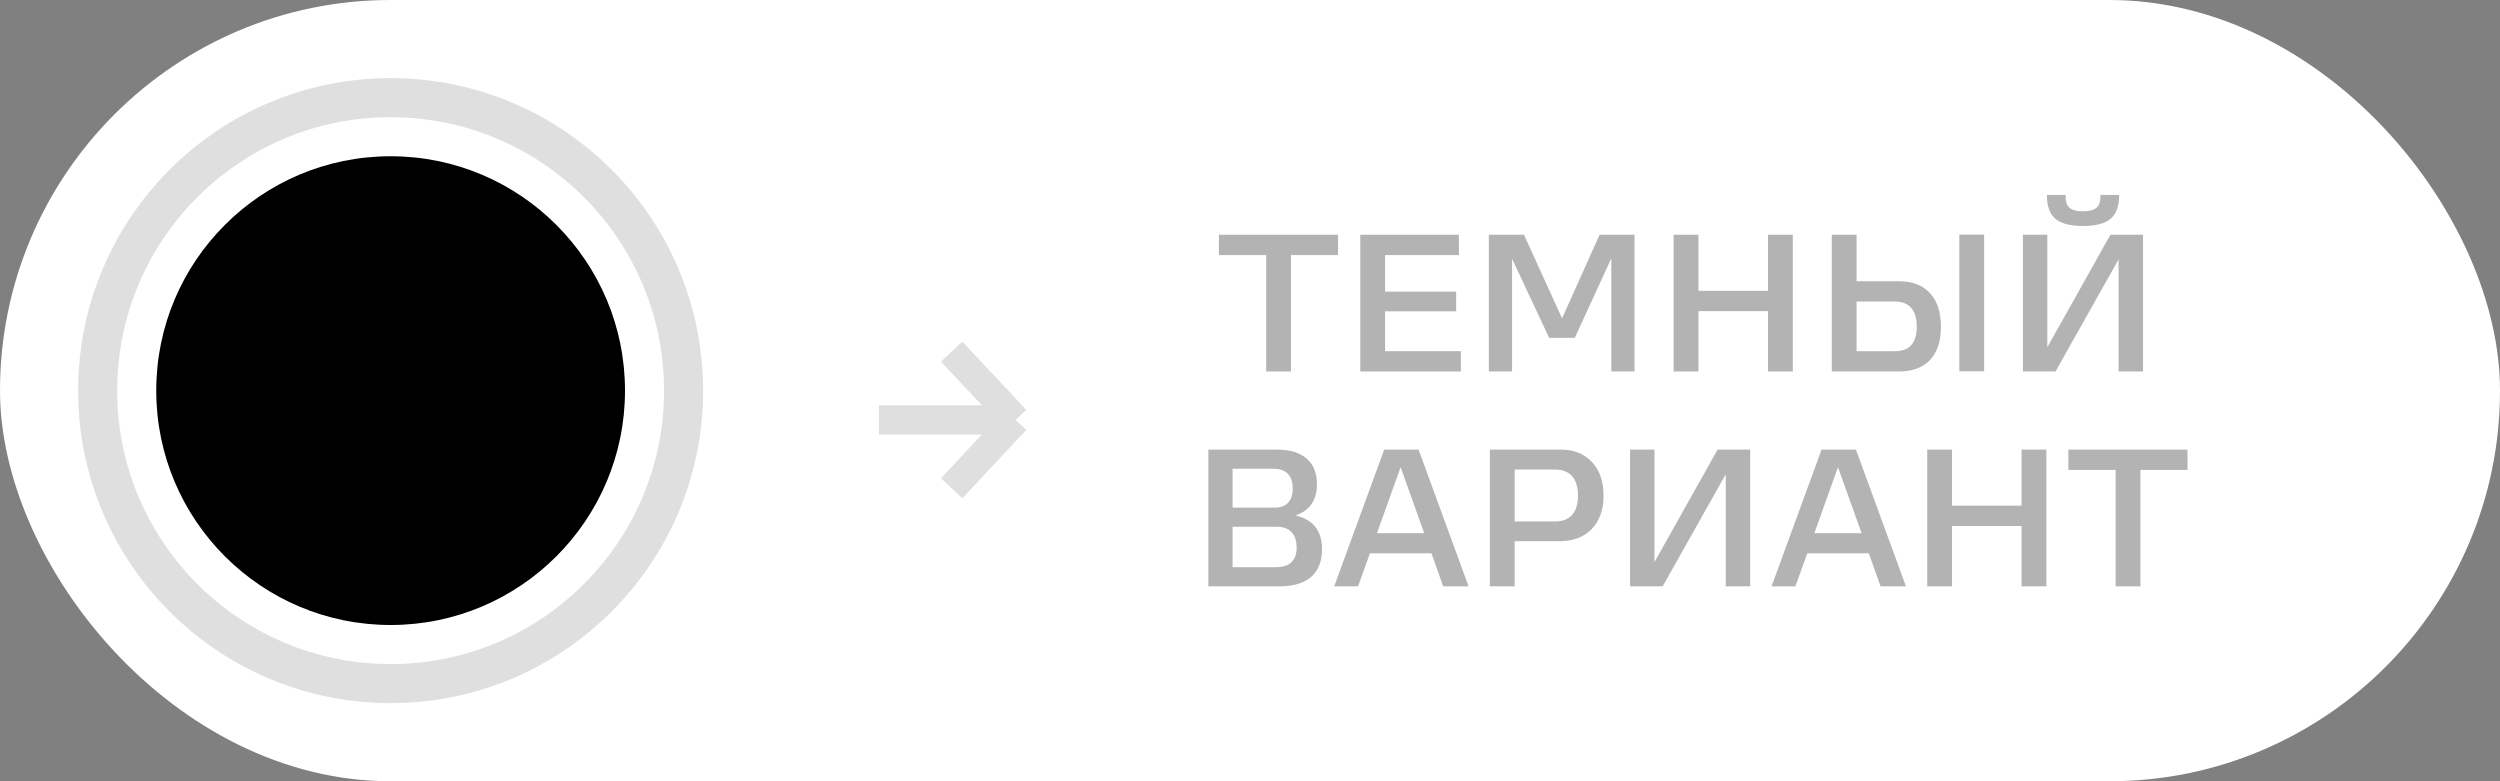 <svg width="128" height="40" viewBox="0 0 128 40" fill="none" xmlns="http://www.w3.org/2000/svg">
<rect x="0" y="0" width="128" height="40" fill="#808080" stroke="none"/>
<rect width="128" height="40" rx="20" fill="white"/>
<path opacity="0.3" d="M109.59 30.02H108.32V24.06H105.9V23.02H112V24.06H109.59V30.02Z" fill="black"/>
<path opacity="0.3" d="M99.944 30.02H98.674V23.02H99.944V25.89H103.504V23.02H104.774V30.02H103.504V26.93H99.944V30.02Z" fill="black"/>
<path opacity="0.3" d="M97.584 30.02H96.284L95.684 28.33H92.534L91.924 30.02H90.704L93.264 23.02H95.024L97.584 30.02ZM94.104 23.92L92.894 27.3H95.314L94.104 23.92Z" fill="black"/>
<path opacity="0.3" d="M89.609 30.02H88.359V24.28L85.129 30.02H83.459V23.02H84.709V28.78L87.939 23.02H89.609V30.02Z" fill="black"/>
<path opacity="0.3" d="M77.552 30.02H76.282V23.02H79.912C80.585 23.02 81.118 23.233 81.512 23.66C81.905 24.08 82.102 24.653 82.102 25.38C82.102 26.1 81.898 26.67 81.492 27.09C81.092 27.503 80.538 27.71 79.832 27.71H77.552V30.02ZM80.792 25.38C80.792 24.94 80.692 24.607 80.492 24.38C80.292 24.153 79.995 24.04 79.602 24.04H77.552V26.7H79.602C79.988 26.7 80.282 26.59 80.482 26.37C80.688 26.143 80.792 25.813 80.792 25.38Z" fill="black"/>
<path opacity="0.3" d="M75.191 30.02H73.891L73.291 28.33H70.141L69.531 30.02H68.311L70.871 23.02H72.631L75.191 30.02ZM71.711 23.92L70.501 27.3H72.921L71.711 23.92Z" fill="black"/>
<path opacity="0.3" d="M65.498 30.02H61.868V23.02H65.378C66.044 23.02 66.551 23.173 66.898 23.48C67.251 23.78 67.428 24.217 67.428 24.79C67.428 25.197 67.334 25.537 67.148 25.81C66.968 26.077 66.694 26.27 66.328 26.39C66.781 26.497 67.121 26.693 67.348 26.98C67.574 27.267 67.688 27.647 67.688 28.12C67.688 28.74 67.501 29.213 67.128 29.54C66.754 29.86 66.211 30.02 65.498 30.02ZM66.188 25.01C66.188 24.683 66.104 24.433 65.938 24.26C65.771 24.087 65.534 24 65.228 24H63.108V25.99H65.278C65.571 25.99 65.794 25.907 65.948 25.74C66.108 25.573 66.188 25.33 66.188 25.01ZM66.388 28.04C66.388 27.693 66.301 27.43 66.128 27.25C65.954 27.063 65.704 26.97 65.378 26.97H63.108V29.04H65.338C65.678 29.04 65.938 28.957 66.118 28.79C66.298 28.617 66.388 28.367 66.388 28.04Z" fill="black"/>
<path opacity="0.3" d="M107.542 10.1V9.98H108.502C108.502 10.547 108.355 10.953 108.062 11.2C107.775 11.447 107.305 11.57 106.652 11.57C105.992 11.57 105.518 11.447 105.232 11.2C104.945 10.953 104.802 10.547 104.802 9.98H105.762V10.1C105.762 10.347 105.832 10.53 105.972 10.65C106.118 10.763 106.345 10.82 106.652 10.82C106.958 10.82 107.182 10.763 107.322 10.65C107.468 10.53 107.542 10.347 107.542 10.1ZM109.722 19.02H108.472V13.28L105.242 19.02H103.572V12.02H104.822V17.78L108.052 12.02H109.722V19.02Z" fill="black"/>
<path opacity="0.3" d="M101.587 19.01H100.317V12.01H101.587V19.01ZM97.227 19.02H93.787V12.02H95.057V14.4H97.227C97.913 14.4 98.443 14.603 98.817 15.01C99.19 15.417 99.377 15.993 99.377 16.74C99.377 17.467 99.19 18.03 98.817 18.43C98.443 18.823 97.913 19.02 97.227 19.02ZM98.137 16.73C98.137 16.303 98.043 15.983 97.857 15.77C97.67 15.55 97.393 15.44 97.027 15.44H95.057V17.98H97.027C97.393 17.98 97.67 17.877 97.857 17.67C98.043 17.457 98.137 17.143 98.137 16.73Z" fill="black"/>
<path opacity="0.3" d="M86.961 19.02H85.691V12.02H86.961V14.89H90.521V12.02H91.791V19.02H90.521V15.93H86.961V19.02Z" fill="black"/>
<path opacity="0.3" d="M77.418 19.02H76.228V12.02H78.028L79.978 16.3L81.898 12.02H83.688V19.02H82.498V13.23L80.628 17.3H79.318L77.418 13.25V19.02Z" fill="black"/>
<path opacity="0.3" d="M74.796 19.02H69.646V12.02H74.696V13.06H70.916V14.93H74.556V15.94H70.916V17.98H74.796V19.02Z" fill="black"/>
<path opacity="0.3" d="M66.099 19.02H64.829V13.06H62.409V12.02H68.509V13.06H66.099V19.02Z" fill="black"/>
<circle cx="20" cy="20" r="12" fill="black"/>
<circle cx="20" cy="20" r="15" stroke="#DFDFDF" stroke-width="2"/>
<path d="M45 21.5H52M52 21.5L48.725 18M52 21.5L48.725 25" stroke="#DFDFDF" stroke-width="1.5"/>
</svg>
